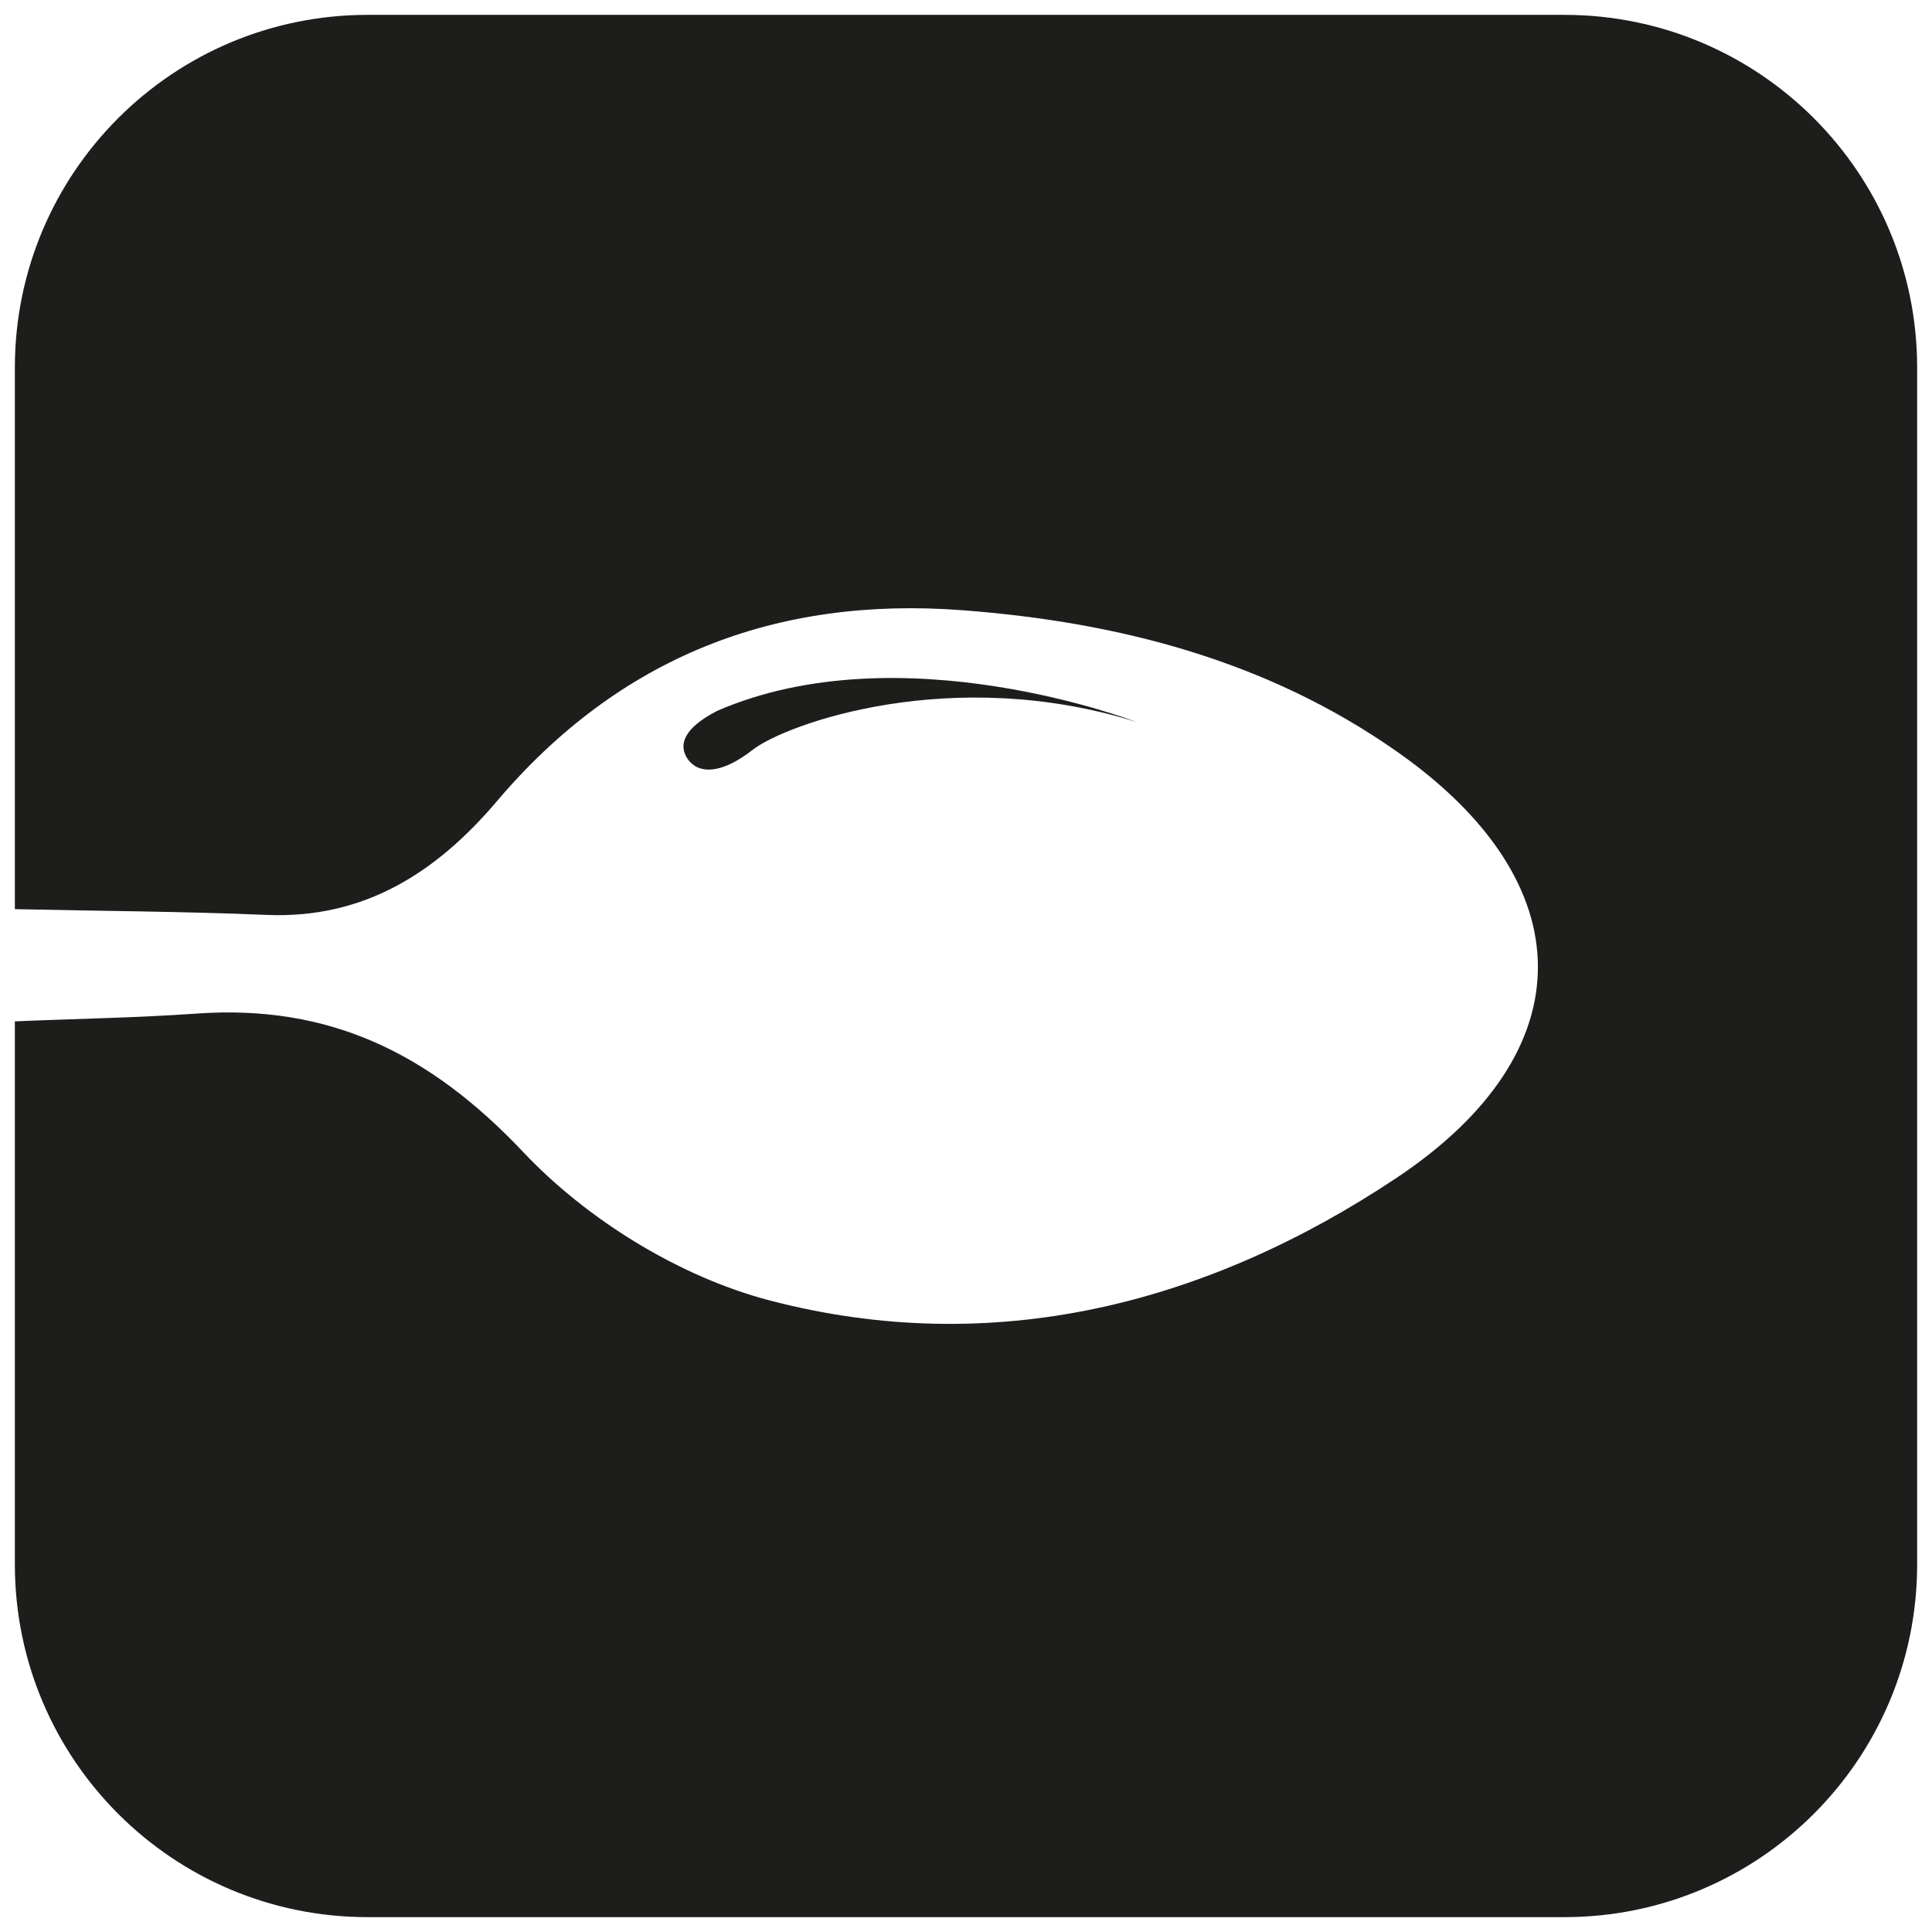<?xml version="1.0" encoding="utf-8"?>
<!-- Generator: Adobe Illustrator 19.1.0, SVG Export Plug-In . SVG Version: 6.00 Build 0)  -->
<svg version="1.2" baseProfile="tiny" xmlns="http://www.w3.org/2000/svg" xmlns:xlink="http://www.w3.org/1999/xlink" x="0px"
	 y="0px" viewBox="0 0 1040 1040" xml:space="preserve">
<g id="Layer_2">
</g>
<g id="Layer_1">
	<g>
		<path fill="#1D1D1B" d="M842.1,8H197.9C93,8,8,93,8,197.9v644.2C8,947,93,1032,197.9,1032h644.2c104.9,0,189.9-85,189.9-189.9
			V197.9C1032,93,947,8,842.1,8z M751.7,634.1c-102.2,68.1-217.1,97.4-337.5,65.9c-48.4-12.7-98.2-43.4-132.6-79.9
			C231.4,567,177.5,540.6,106,545.6c-32.6,2.3-65.3,2.8-98,4.2c0-20.1,0-40.3,0-60.4c45.2,1,90.5,1.2,135.6,3.1
			c52.7,2.2,91.5-23.1,123.7-61c66-77.9,150.2-110.7,251-103c84,6.4,163.9,27.1,233.7,76.1C852.6,475.1,853.8,566.1,751.7,634.1z"/>
		<path fill="#1D1D1B" d="M611.6,388.6c0,0-126.4-48.9-225.4-6c-19,9.7-20.9,18.9-16,26c5.6,8,17.6,8.6,35-5
			C423.4,389.5,512.6,357.6,611.6,388.6z"/>
	</g>
</g>
<g id="Plate_And_Cutlery_Outline">
</g>
<g id="Fork_Plate_Knife">
</g>
</svg>

